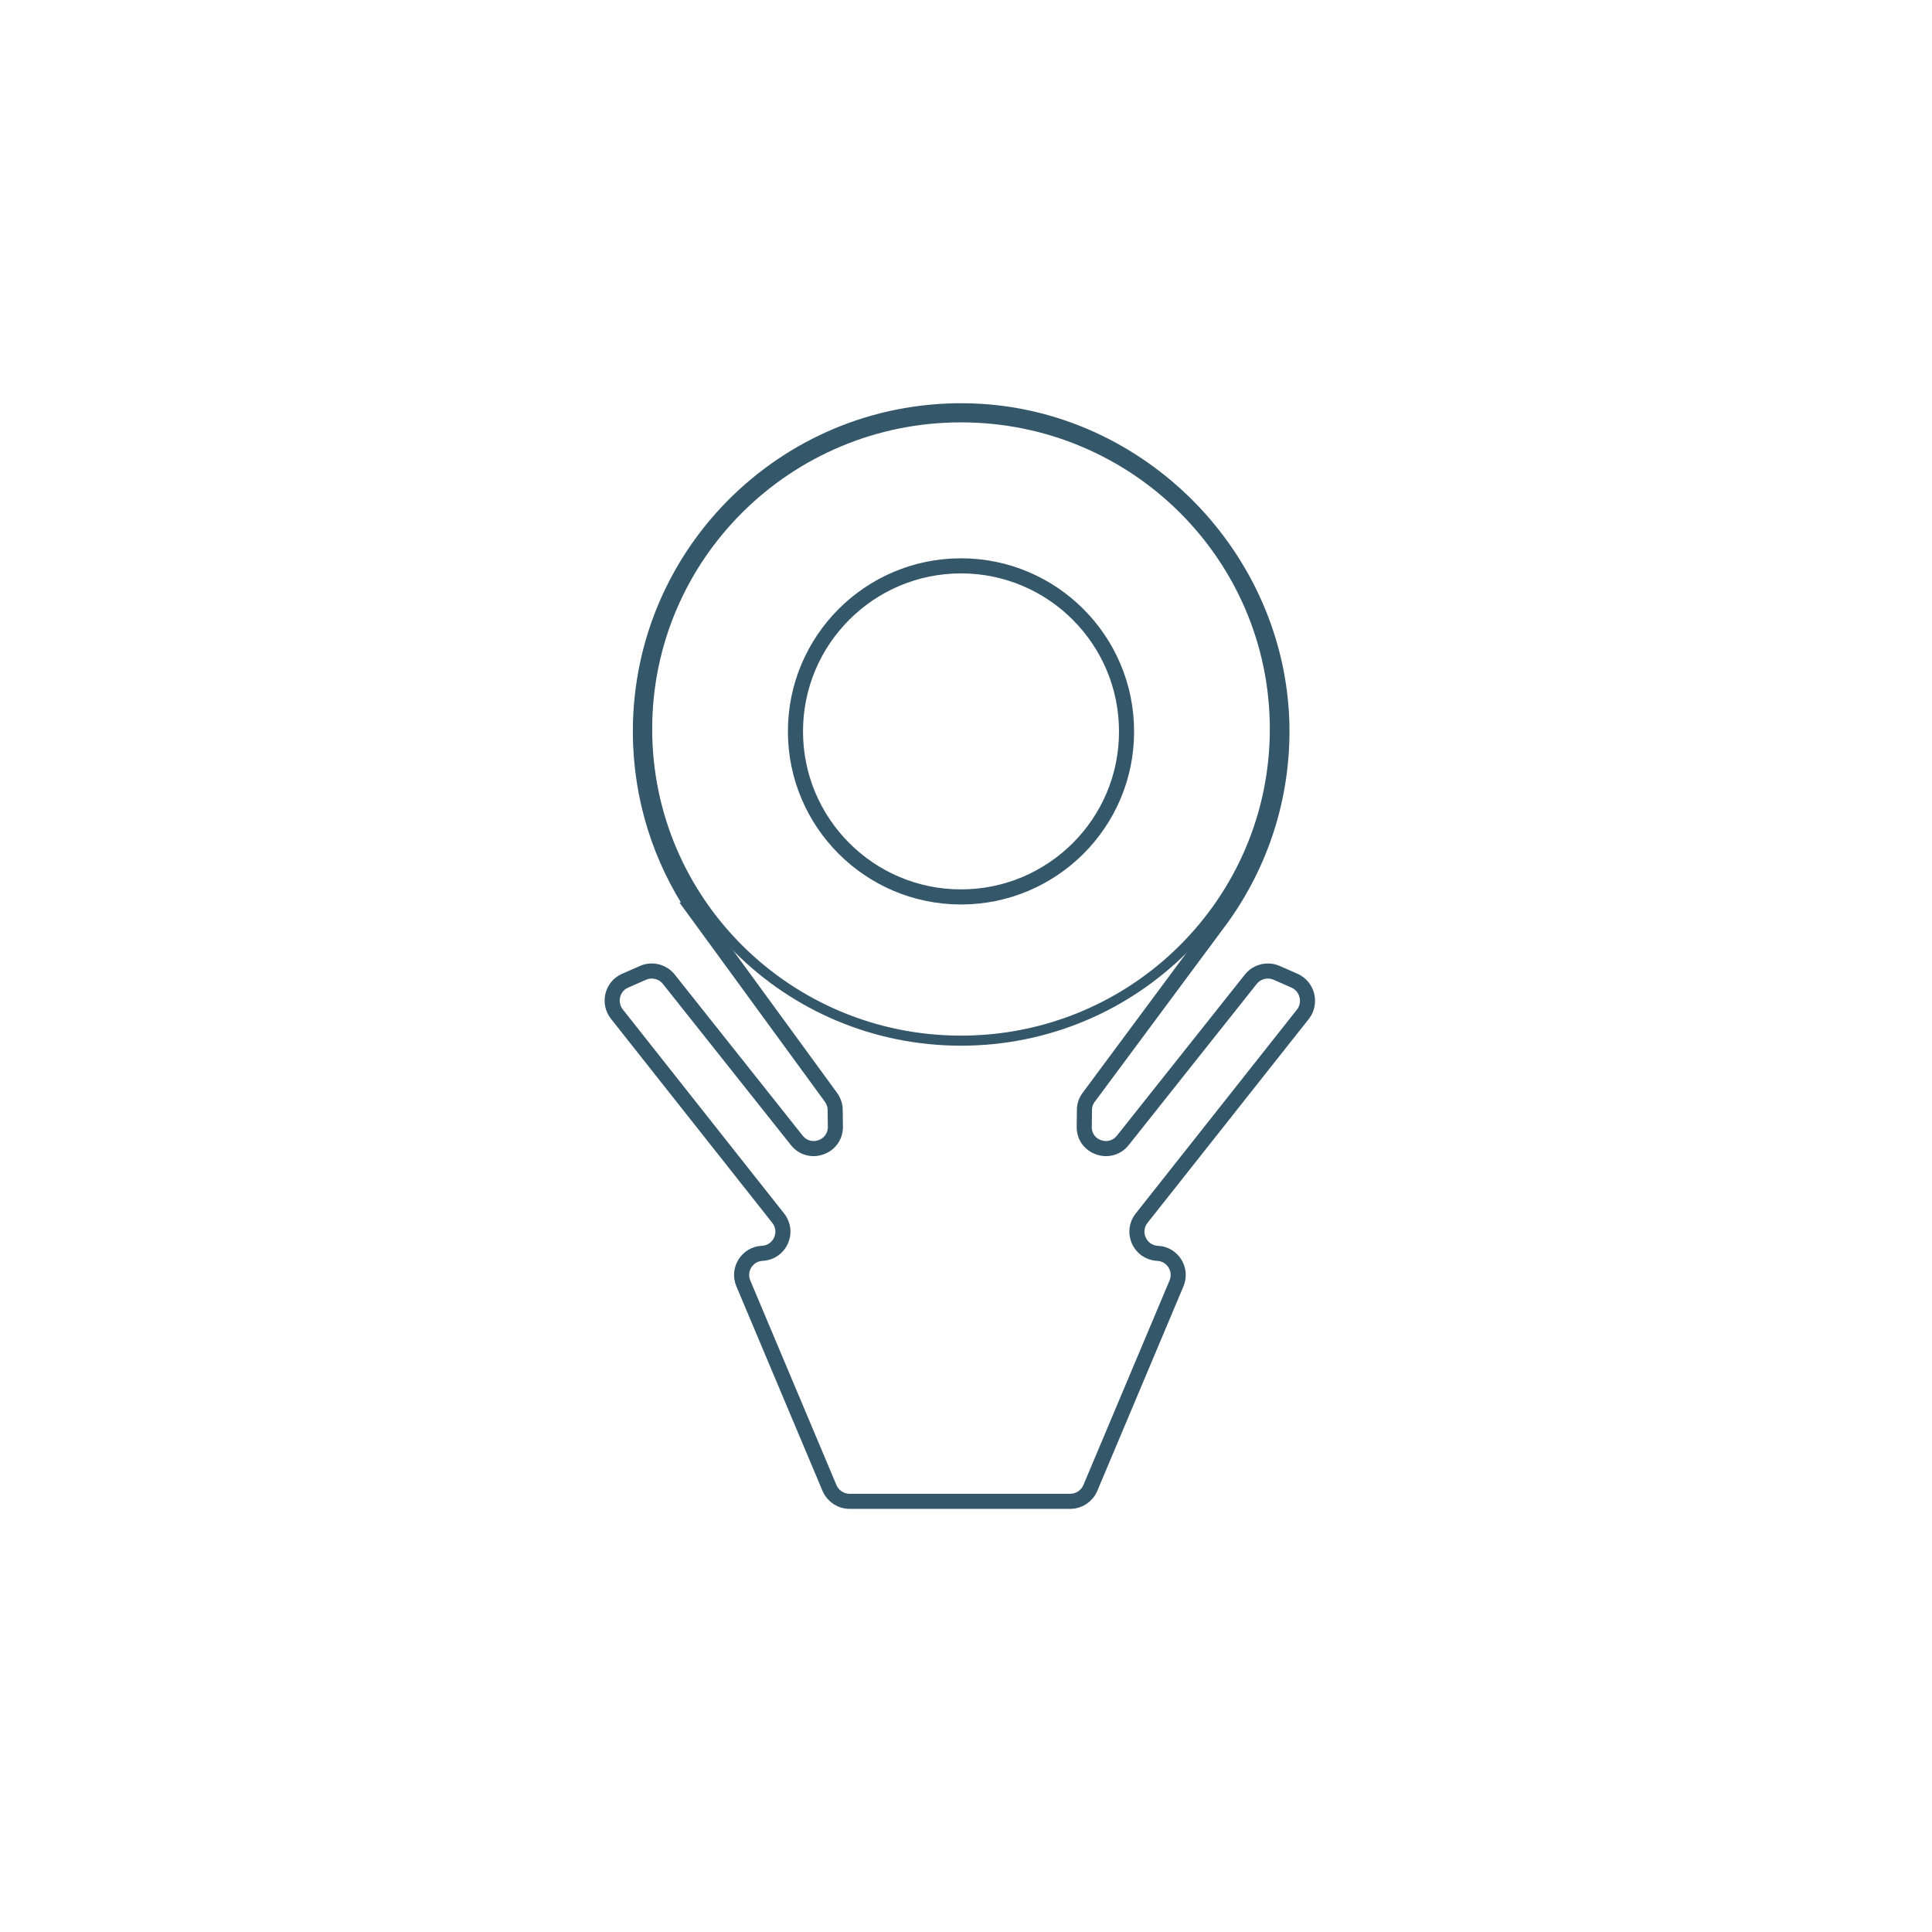 <svg width="96" height="96" viewBox="0 0 96 96" fill="none" xmlns="http://www.w3.org/2000/svg">
<g clip-path="url(#clip0)">
<path d="M64.322 48.73L63.434 48.34C62.989 48.145 62.458 48.275 62.155 48.654L55.793 56.663C55.154 57.465 53.853 57.01 53.875 55.98L53.886 55.146C53.886 54.918 53.962 54.701 54.103 54.517L60.703 45.62C62.653 42.91 63.78 39.562 63.694 35.953C63.477 27.64 56.649 20.726 48.359 20.423C39.288 20.087 31.821 27.337 31.821 36.343C31.821 39.627 32.818 42.683 34.519 45.219H34.498L41.293 54.528C41.423 54.712 41.499 54.929 41.499 55.146L41.51 55.98C41.52 57.01 40.231 57.465 39.591 56.663L33.23 48.654C32.926 48.275 32.395 48.145 31.951 48.34L31.062 48.73C30.412 49.012 30.217 49.835 30.65 50.388L38.67 60.532C39.212 61.215 38.757 62.233 37.879 62.277C37.131 62.309 36.644 63.079 36.936 63.772L41.217 73.938C41.39 74.339 41.78 74.599 42.214 74.599H53.181C53.615 74.599 54.005 74.339 54.178 73.938L58.459 63.772C58.752 63.079 58.264 62.309 57.516 62.277C56.639 62.233 56.183 61.215 56.725 60.532L64.756 50.377C65.168 49.825 64.962 49.012 64.322 48.73ZM47.752 44.568C43.211 44.568 39.526 40.884 39.526 36.343C39.526 31.802 43.211 28.117 47.752 28.117C52.293 28.117 55.977 31.802 55.977 36.343C55.988 40.884 52.293 44.568 47.752 44.568Z" stroke="#34576A" stroke-width="0.75" stroke-miterlimit="10"/>
<path d="M47.752 51.71C56.365 51.71 63.347 44.777 63.347 36.224C63.347 27.671 56.365 20.737 47.752 20.737C39.139 20.737 32.157 27.671 32.157 36.224C32.157 44.777 39.139 51.71 47.752 51.71Z" stroke="#34576A" stroke-width="0.5" stroke-miterlimit="10"/>
</g>
<defs>
<clipPath id="clip0">
<rect width="35.373" height="55" fill="white" transform="translate(30 20)"/>
</clipPath>
</defs>
</svg>
